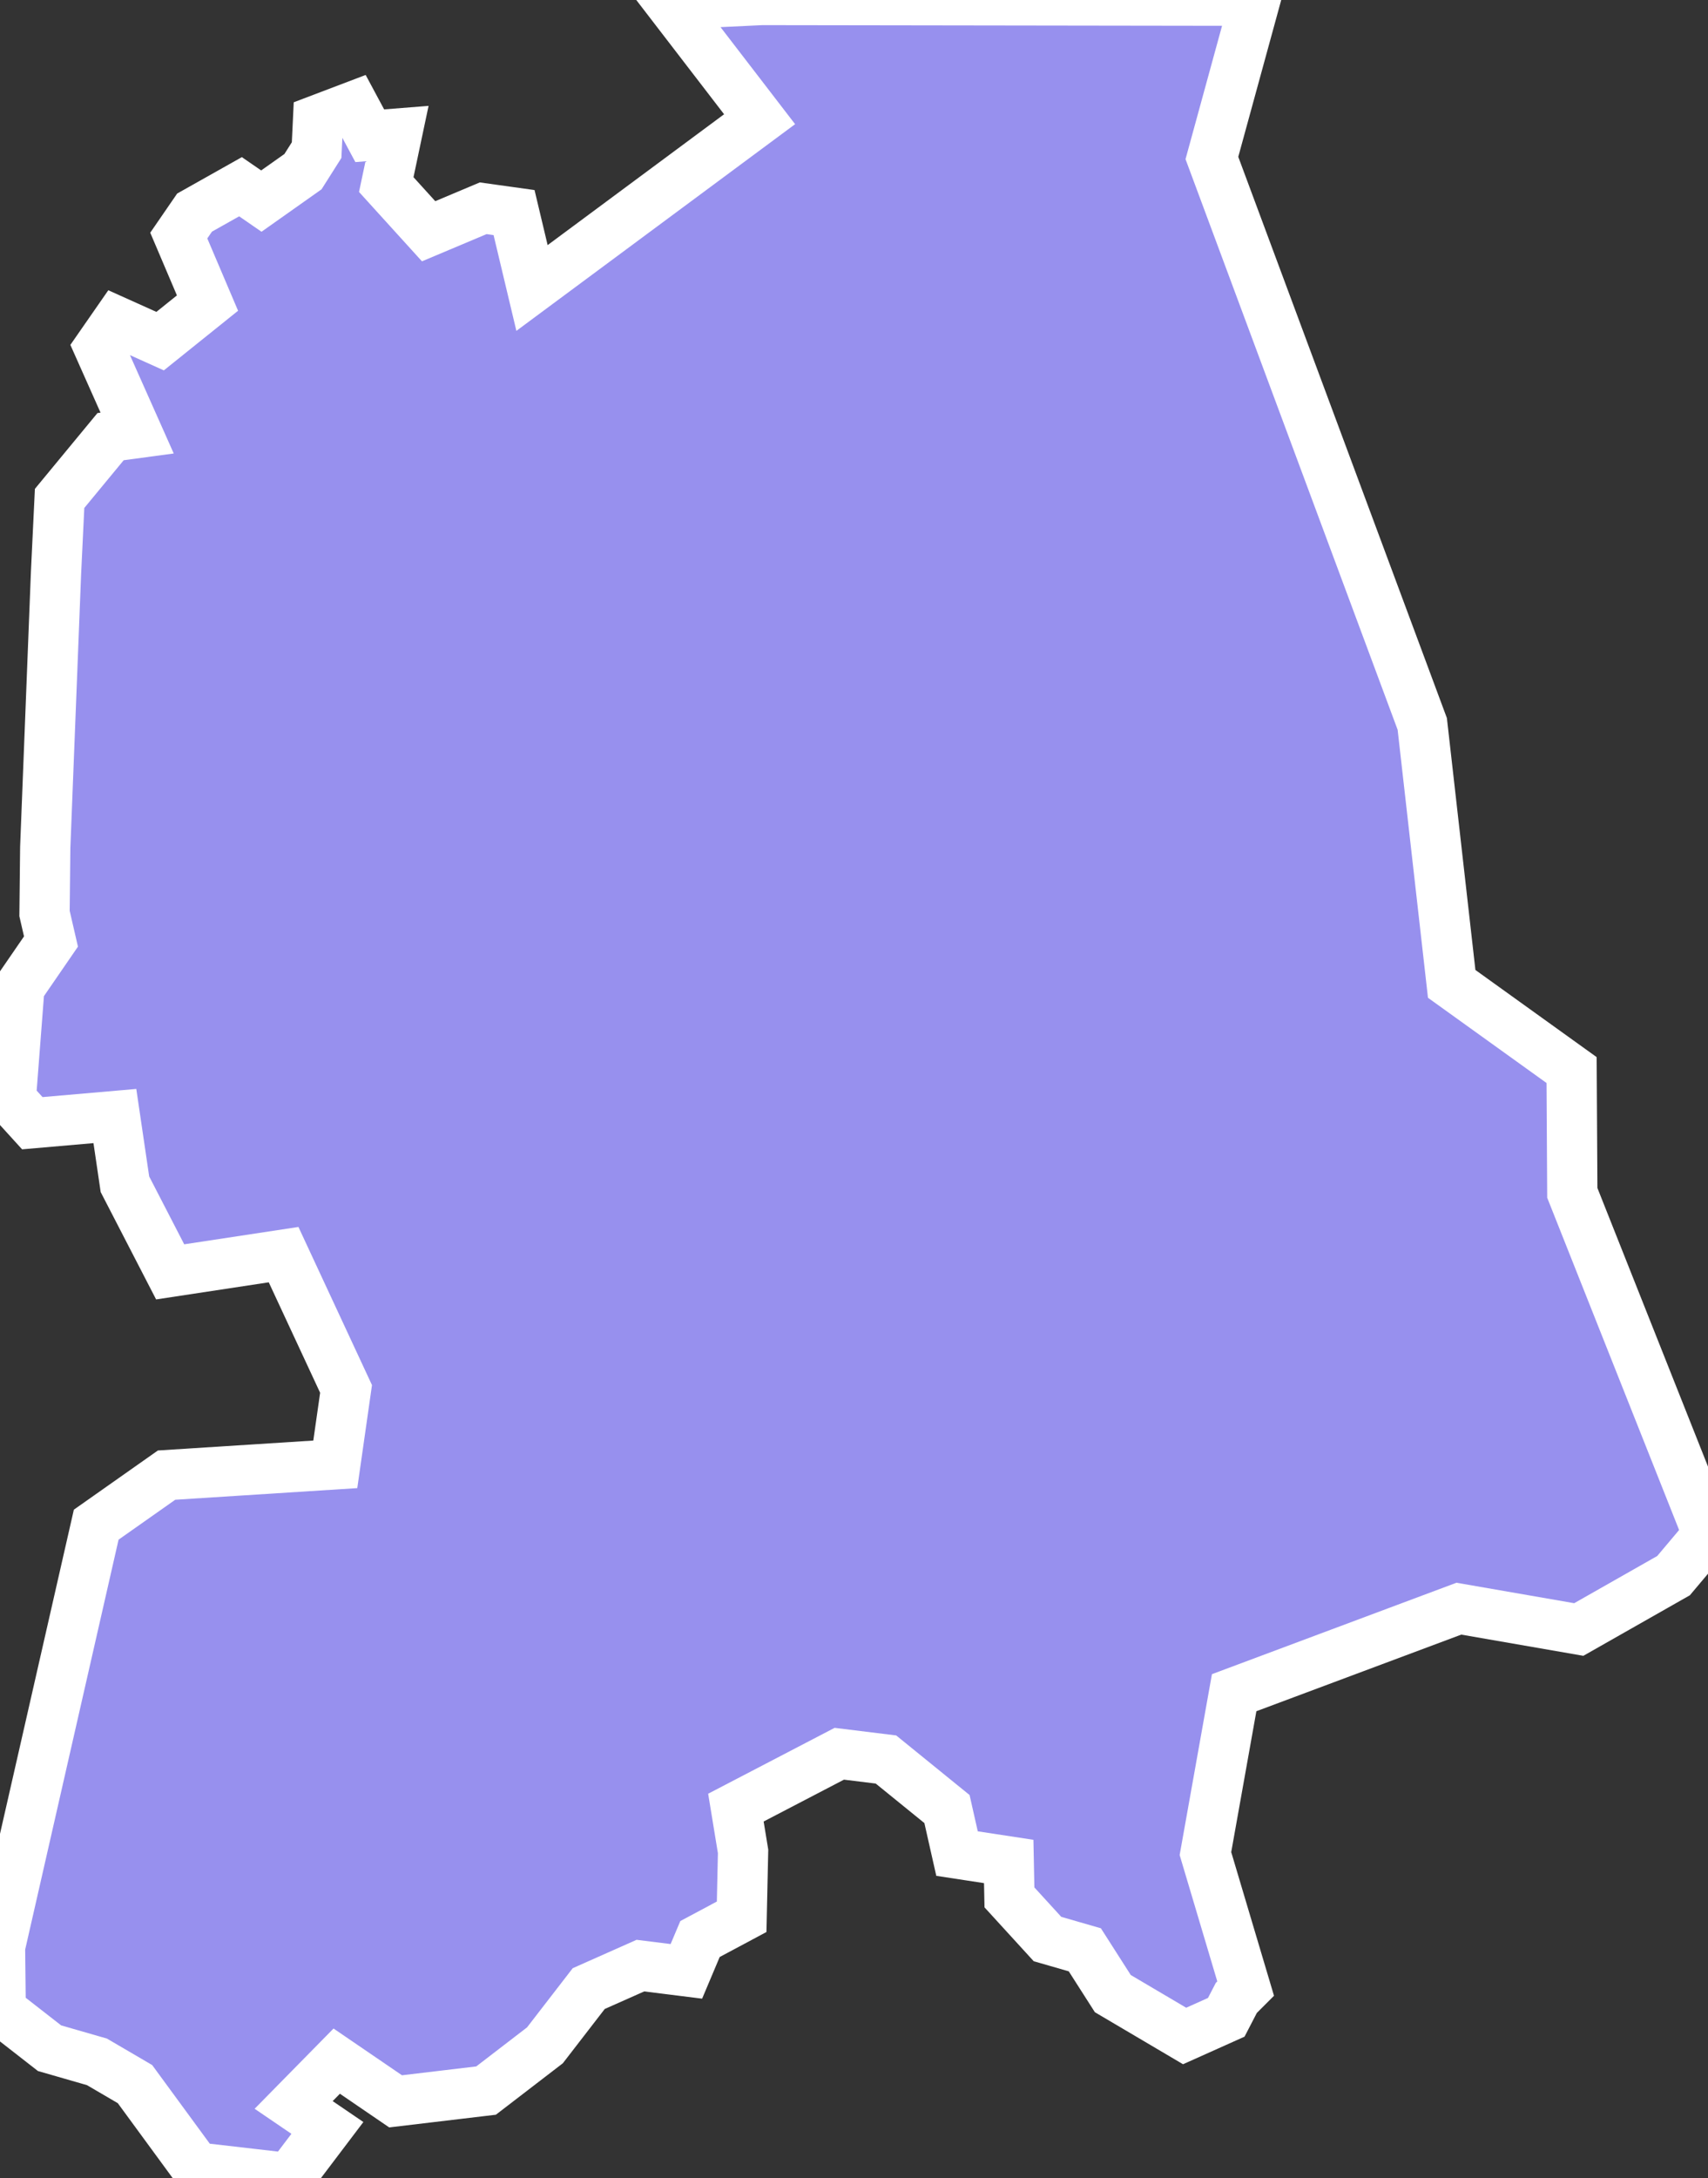 <svg xmlns="http://www.w3.org/2000/svg" viewBox="302.531 380.59 23.79 30.33" width="23.79" height="30.33">
            <rect x="302.531" y="380.59" width="23.79" height="30.33" fill="#333333" stroke="none"/>
            <path 
                d="m 313.141,380.59 6.87,0.01 0,0 -0.6,2.19 2.93,7.88 0.41,3.62 1.67,1.2 0.01,1.71 1.89,4.76 -0.48,0.57 -1.32,0.75 -1.67,-0.29 -3.13,1.17 -0.4,2.24 0.56,1.88 -0.13,0.13 -0.14,0.27 -0.58,0.26 -1,-0.59 -0.39,-0.61 -0.52,-0.15 -0.53,-0.58 -0.01,-0.5 -0.72,-0.11 -0.14,-0.62 -0.85,-0.69 -0.65,-0.08 -1.44,0.75 0.1,0.61 -0.02,0.91 -0.58,0.31 -0.19,0.45 -0.64,-0.08 -0.72,0.32 -0.61,0.79 -0.82,0.63 -1.26,0.15 -0.82,-0.56 -0.6,0.61 0.47,0.32 -0.53,0.7 -1.3,-0.15 -0.85,-1.16 -0.53,-0.31 -0.66,-0.19 -0.68,-0.53 -0.01,-0.88 1.34,-5.88 0.98,-0.69 2.35,-0.15 0.15,-1.05 -0.87,-1.87 -1.58,0.24 -0.63,-1.22 -0.14,-0.95 -1.15,0.1 -0.3,-0.33 0.12,-1.56 0.44,-0.64 -0.09,-0.39 0.01,-0.92 0.15,-3.82 0.05,-1.04 0.71,-0.86 0.37,-0.05 -0.53,-1.19 0.25,-0.36 0.6,0.27 0.66,-0.53 -0.4,-0.94 0.22,-0.32 0,0 0.64,-0.36 0,0 0.29,0.2 0.58,-0.41 0.19,-0.3 0.02,-0.42 0.5,-0.19 0.22,0.41 0.38,-0.03 -0.15,0.71 0,0 0.59,0.65 0.76,-0.32 0,0 0.43,0.06 0.25,1.05 3.17,-2.35 0,0 0,0 0,0 -1.23,-1.6 0,0 z" 
                fill="rgb(151, 144, 238)" 
                stroke="white" 
                stroke-width=".7px"
                title="Phnum Pénh" 
                id="KH-12" 
            />
        </svg>